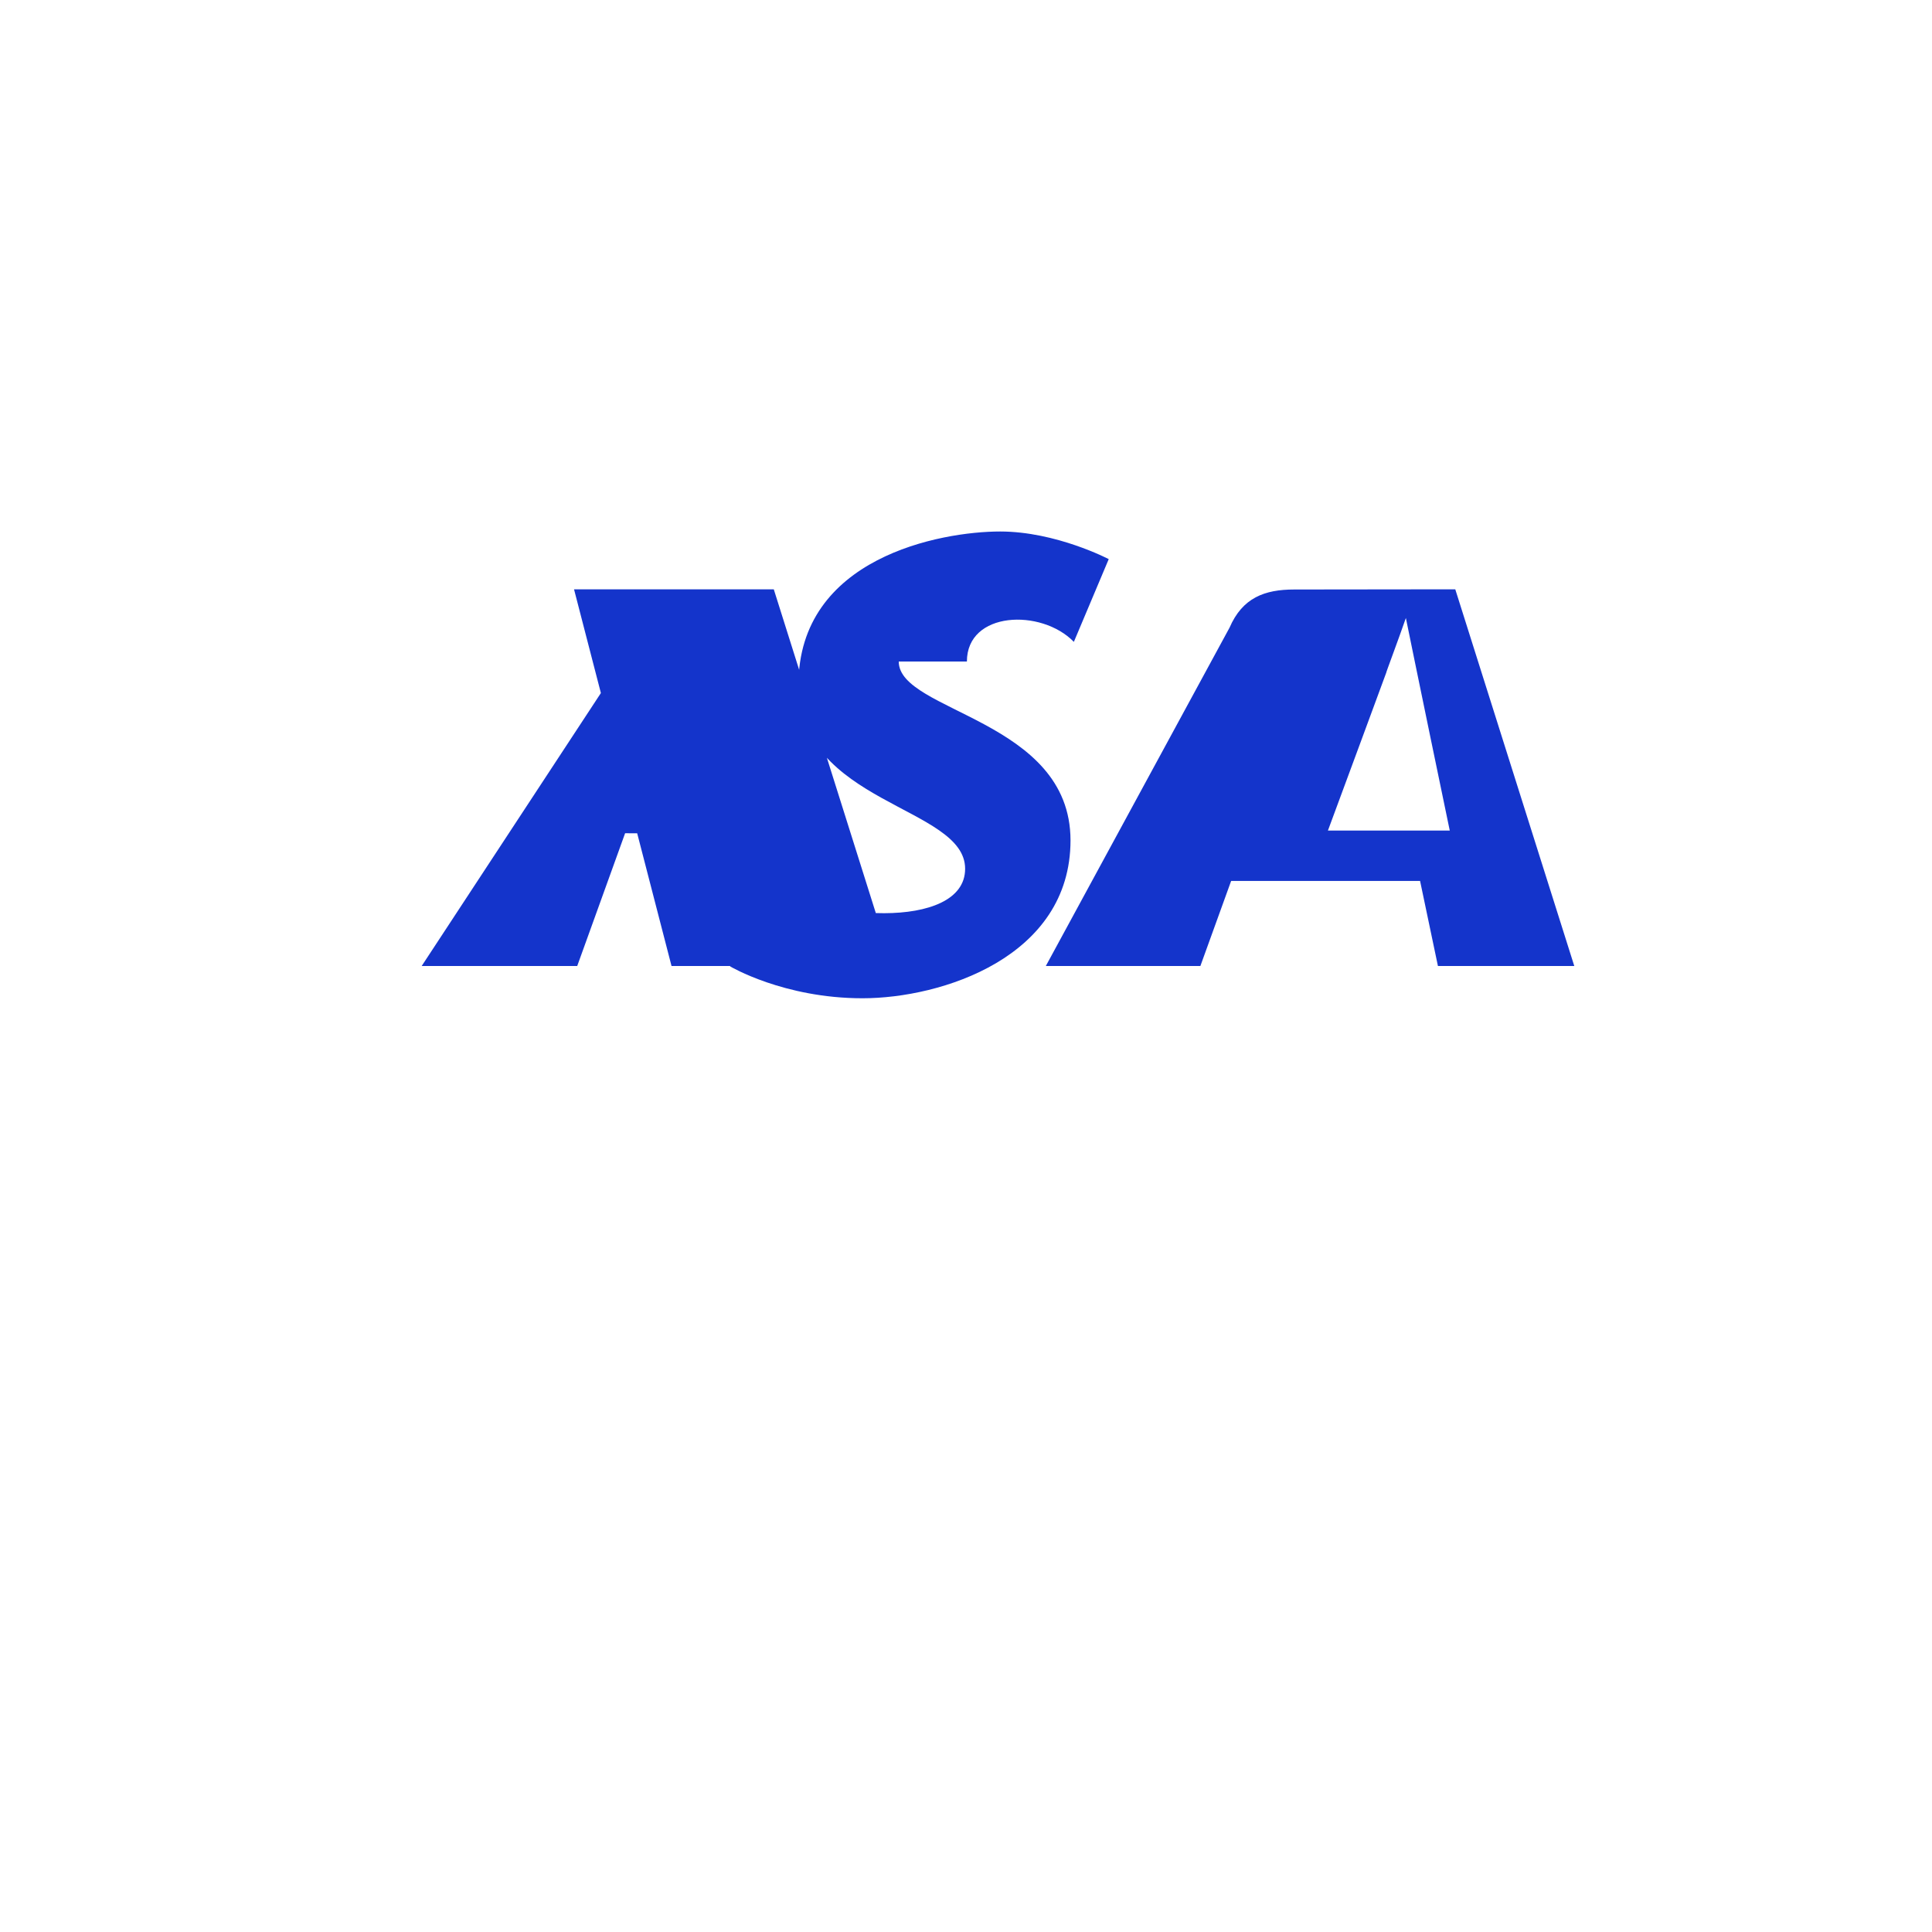 <svg xmlns="http://www.w3.org/2000/svg" viewBox="0 0 141.732 141.732" width="100" height="100">
  <g>
    <rect width="141.732" height="141.732" fill="#fff"/>
    <g>
      <path fill="#1434CB" d="M60.614 70.866l-7.152-27.632h-11.35l7.152 27.632h11.35zm44.41-27.632l-10.074.012c-2.178 0-3.8.601-4.751 2.801l-13.477 24.819h11.338l2.257-6.241h13.86l1.31 6.241h10.003l-8.73-27.632h-1.736zm-7.607 17.697c.89-2.386 4.291-11.618 4.291-11.618-.063.106.886-2.407 1.427-3.976l.731 3.568s2.057 9.984 2.489 12.026h-8.938zm-26.485-12.401c0-3.696 5.453-3.904 7.847-1.443l2.558-6.069s-3.862-2.027-7.963-2.027c-4.38 0-14.799 1.919-14.799 11.244 0 8.775 12.227 8.883 12.227 13.497 0 4.614-10.968 3.787-14.589.881l-2.655 6.279s3.925 2.341 9.715 2.341c5.789 0 15.26-3.008 15.26-11.585-.007-8.88-12.601-9.401-12.601-13.118zm-21.856-5.296l-18.141 27.632h11.41l3.513-9.738 6.518.004c.75 2.735 3.043 9.734 3.043 9.734h10.055l-8.708-27.632h-7.69z"/>
    </g>
  </g>
</svg>
